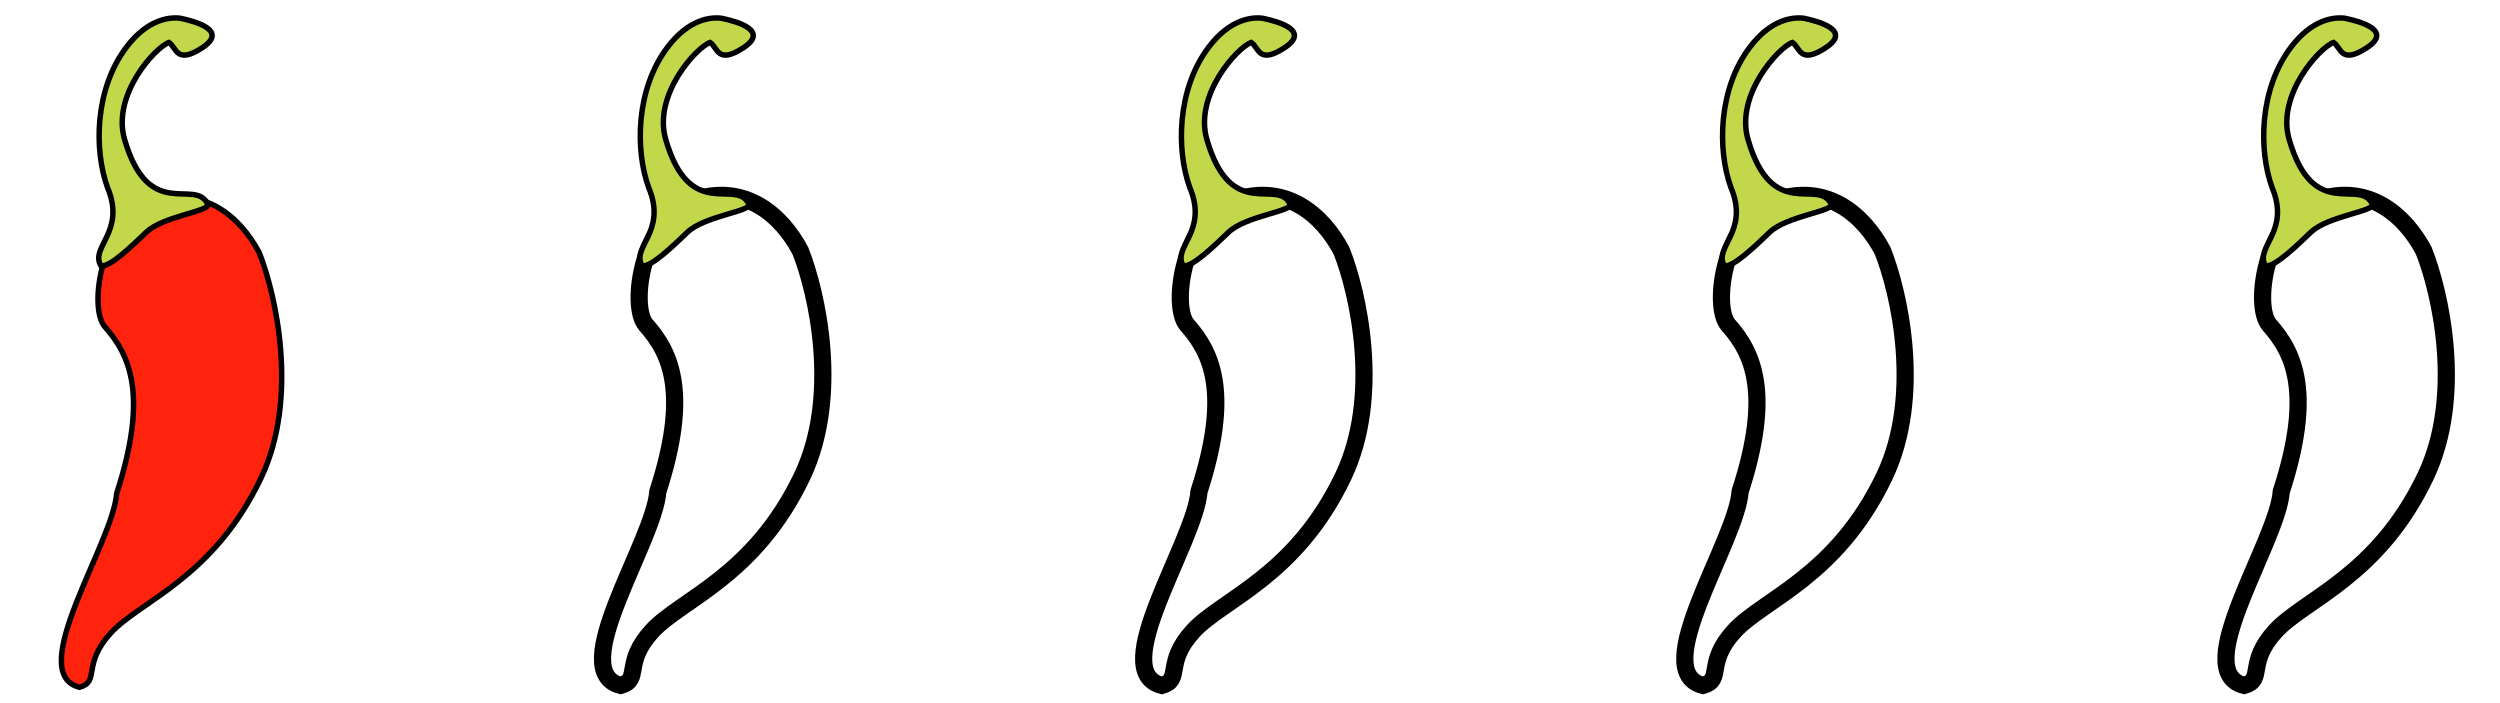 <svg width="185" height="52" viewBox="0 0 185 52" fill="none" xmlns="http://www.w3.org/2000/svg">
<path d="M47.804 24.051C49.661 26.135 51.032 29.122 48.68 36.374C48.416 40.067 41.818 49.687 45.933 50.725C47.476 50.287 46.085 49.068 48.246 46.704C50.407 44.34 55.823 42.669 59.362 35.235C62.194 29.288 60.454 21.644 59.23 18.566C57.812 15.872 55.074 13.539 51.316 14.815C47.559 16.091 46.558 22.652 47.804 24.051Z" stroke="black" stroke-width="1.272"/>
<path d="M87.849 24.051C89.705 26.135 91.077 29.122 88.725 36.374C88.46 40.067 81.863 49.687 85.977 50.725C87.521 50.287 86.13 49.068 88.291 46.704C90.452 44.34 95.867 42.669 99.407 35.235C102.239 29.288 100.499 21.644 99.275 18.566C97.857 15.872 95.119 13.539 91.361 14.815C87.603 16.091 86.603 22.652 87.849 24.051Z" stroke="black" stroke-width="1.272"/>
<path d="M127.894 24.051C129.75 26.135 131.122 29.122 128.769 36.374C128.505 40.067 121.908 49.687 126.022 50.725C127.566 50.287 126.174 49.068 128.335 46.704C130.496 44.34 135.912 42.669 139.452 35.235C142.284 29.288 140.544 21.644 139.319 18.566C137.901 15.872 135.164 13.539 131.406 14.815C127.648 16.091 126.648 22.652 127.894 24.051Z" stroke="black" stroke-width="1.272"/>
<path d="M167.939 24.051C169.795 26.135 171.167 29.122 168.814 36.374C168.55 40.067 161.953 49.687 166.067 50.725C167.611 50.287 166.219 49.068 168.38 46.704C170.541 44.34 175.957 42.669 179.497 35.235C182.329 29.288 180.588 21.644 179.364 18.566C177.946 15.872 175.208 13.539 171.451 14.815C167.693 16.091 166.693 22.652 167.939 24.051Z" stroke="black" stroke-width="1.272"/>
<path d="M7.76 24.186C9.616 26.269 10.988 29.257 8.635 36.509C8.371 40.202 1.774 49.822 5.888 50.86C7.432 50.422 6.04 49.203 8.201 46.839C10.362 44.475 15.778 42.804 19.318 35.37C22.149 29.423 20.409 21.779 19.185 18.7C17.767 16.007 15.029 13.674 11.272 14.95C7.514 16.226 6.513 22.787 7.76 24.186Z" fill="#FF220C" stroke="black" stroke-width="0.405"/>
<path d="M49.41 3.477C47.056 6.576 46.988 11.076 47.999 13.872C49.392 17.174 46.662 18.287 47.522 19.675C48.189 19.768 49.778 18.229 50.871 17.181C52.125 15.979 55.659 15.63 55.416 15.108C54.492 13.124 51.059 16.504 49.263 10.316C48.305 7.018 51.547 3.486 52.551 3.142C53.121 3.519 53.078 4.795 55.004 3.538C56.929 2.28 54.615 1.607 53.401 1.353C52.568 1.241 50.959 1.436 49.41 3.477Z" fill="#C3D74B" stroke="black" stroke-width="0.405"/>
<path d="M89.454 3.477C87.101 6.576 87.033 11.076 88.043 13.872C89.436 17.174 86.707 18.287 87.567 19.675C88.234 19.768 89.823 18.229 90.916 17.181C92.17 15.979 95.704 15.63 95.461 15.108C94.537 13.124 91.103 16.504 89.307 10.316C88.35 7.018 91.592 3.486 92.596 3.142C93.166 3.519 93.123 4.795 95.048 3.538C96.974 2.28 94.66 1.607 93.446 1.353C92.612 1.241 91.004 1.436 89.454 3.477Z" fill="#C3D74B" stroke="black" stroke-width="0.405"/>
<path d="M129.499 3.477C127.146 6.576 127.078 11.076 128.088 13.872C129.481 17.174 126.751 18.287 127.611 19.675C128.279 19.768 129.868 18.229 130.961 17.181C132.215 15.979 135.749 15.63 135.506 15.108C134.582 13.124 131.148 16.504 129.352 10.316C128.395 7.018 131.637 3.486 132.641 3.142C133.211 3.519 133.168 4.795 135.093 3.538C137.019 2.28 134.705 1.607 133.491 1.353C132.657 1.241 131.049 1.436 129.499 3.477Z" fill="#C3D74B" stroke="black" stroke-width="0.405"/>
<path d="M169.544 3.477C167.19 6.576 167.123 11.076 168.133 13.872C169.526 17.174 166.796 18.287 167.656 19.675C168.323 19.768 169.912 18.229 171.006 17.181C172.259 15.979 175.793 15.63 175.55 15.108C174.627 13.124 171.193 16.504 169.397 10.316C168.44 7.018 171.681 3.486 172.685 3.142C173.255 3.519 173.212 4.795 175.138 3.538C177.064 2.28 174.749 1.607 173.535 1.353C172.702 1.241 171.093 1.436 169.544 3.477Z" fill="#C3D74B" stroke="black" stroke-width="0.405"/>
<path d="M9.365 3.477C7.011 6.576 6.944 11.076 7.954 13.872C9.347 17.174 6.617 18.287 7.477 19.675C8.144 19.768 9.733 18.229 10.827 17.181C12.08 15.979 15.614 15.63 15.371 15.108C14.448 13.124 11.014 16.504 9.218 10.316C8.261 7.018 11.502 3.486 12.506 3.142C13.076 3.519 13.033 4.795 14.959 3.538C16.885 2.28 14.57 1.607 13.357 1.353C12.523 1.241 10.914 1.436 9.365 3.477Z" fill="#C3D74B" stroke="black" stroke-width="0.405"/>
</svg>
